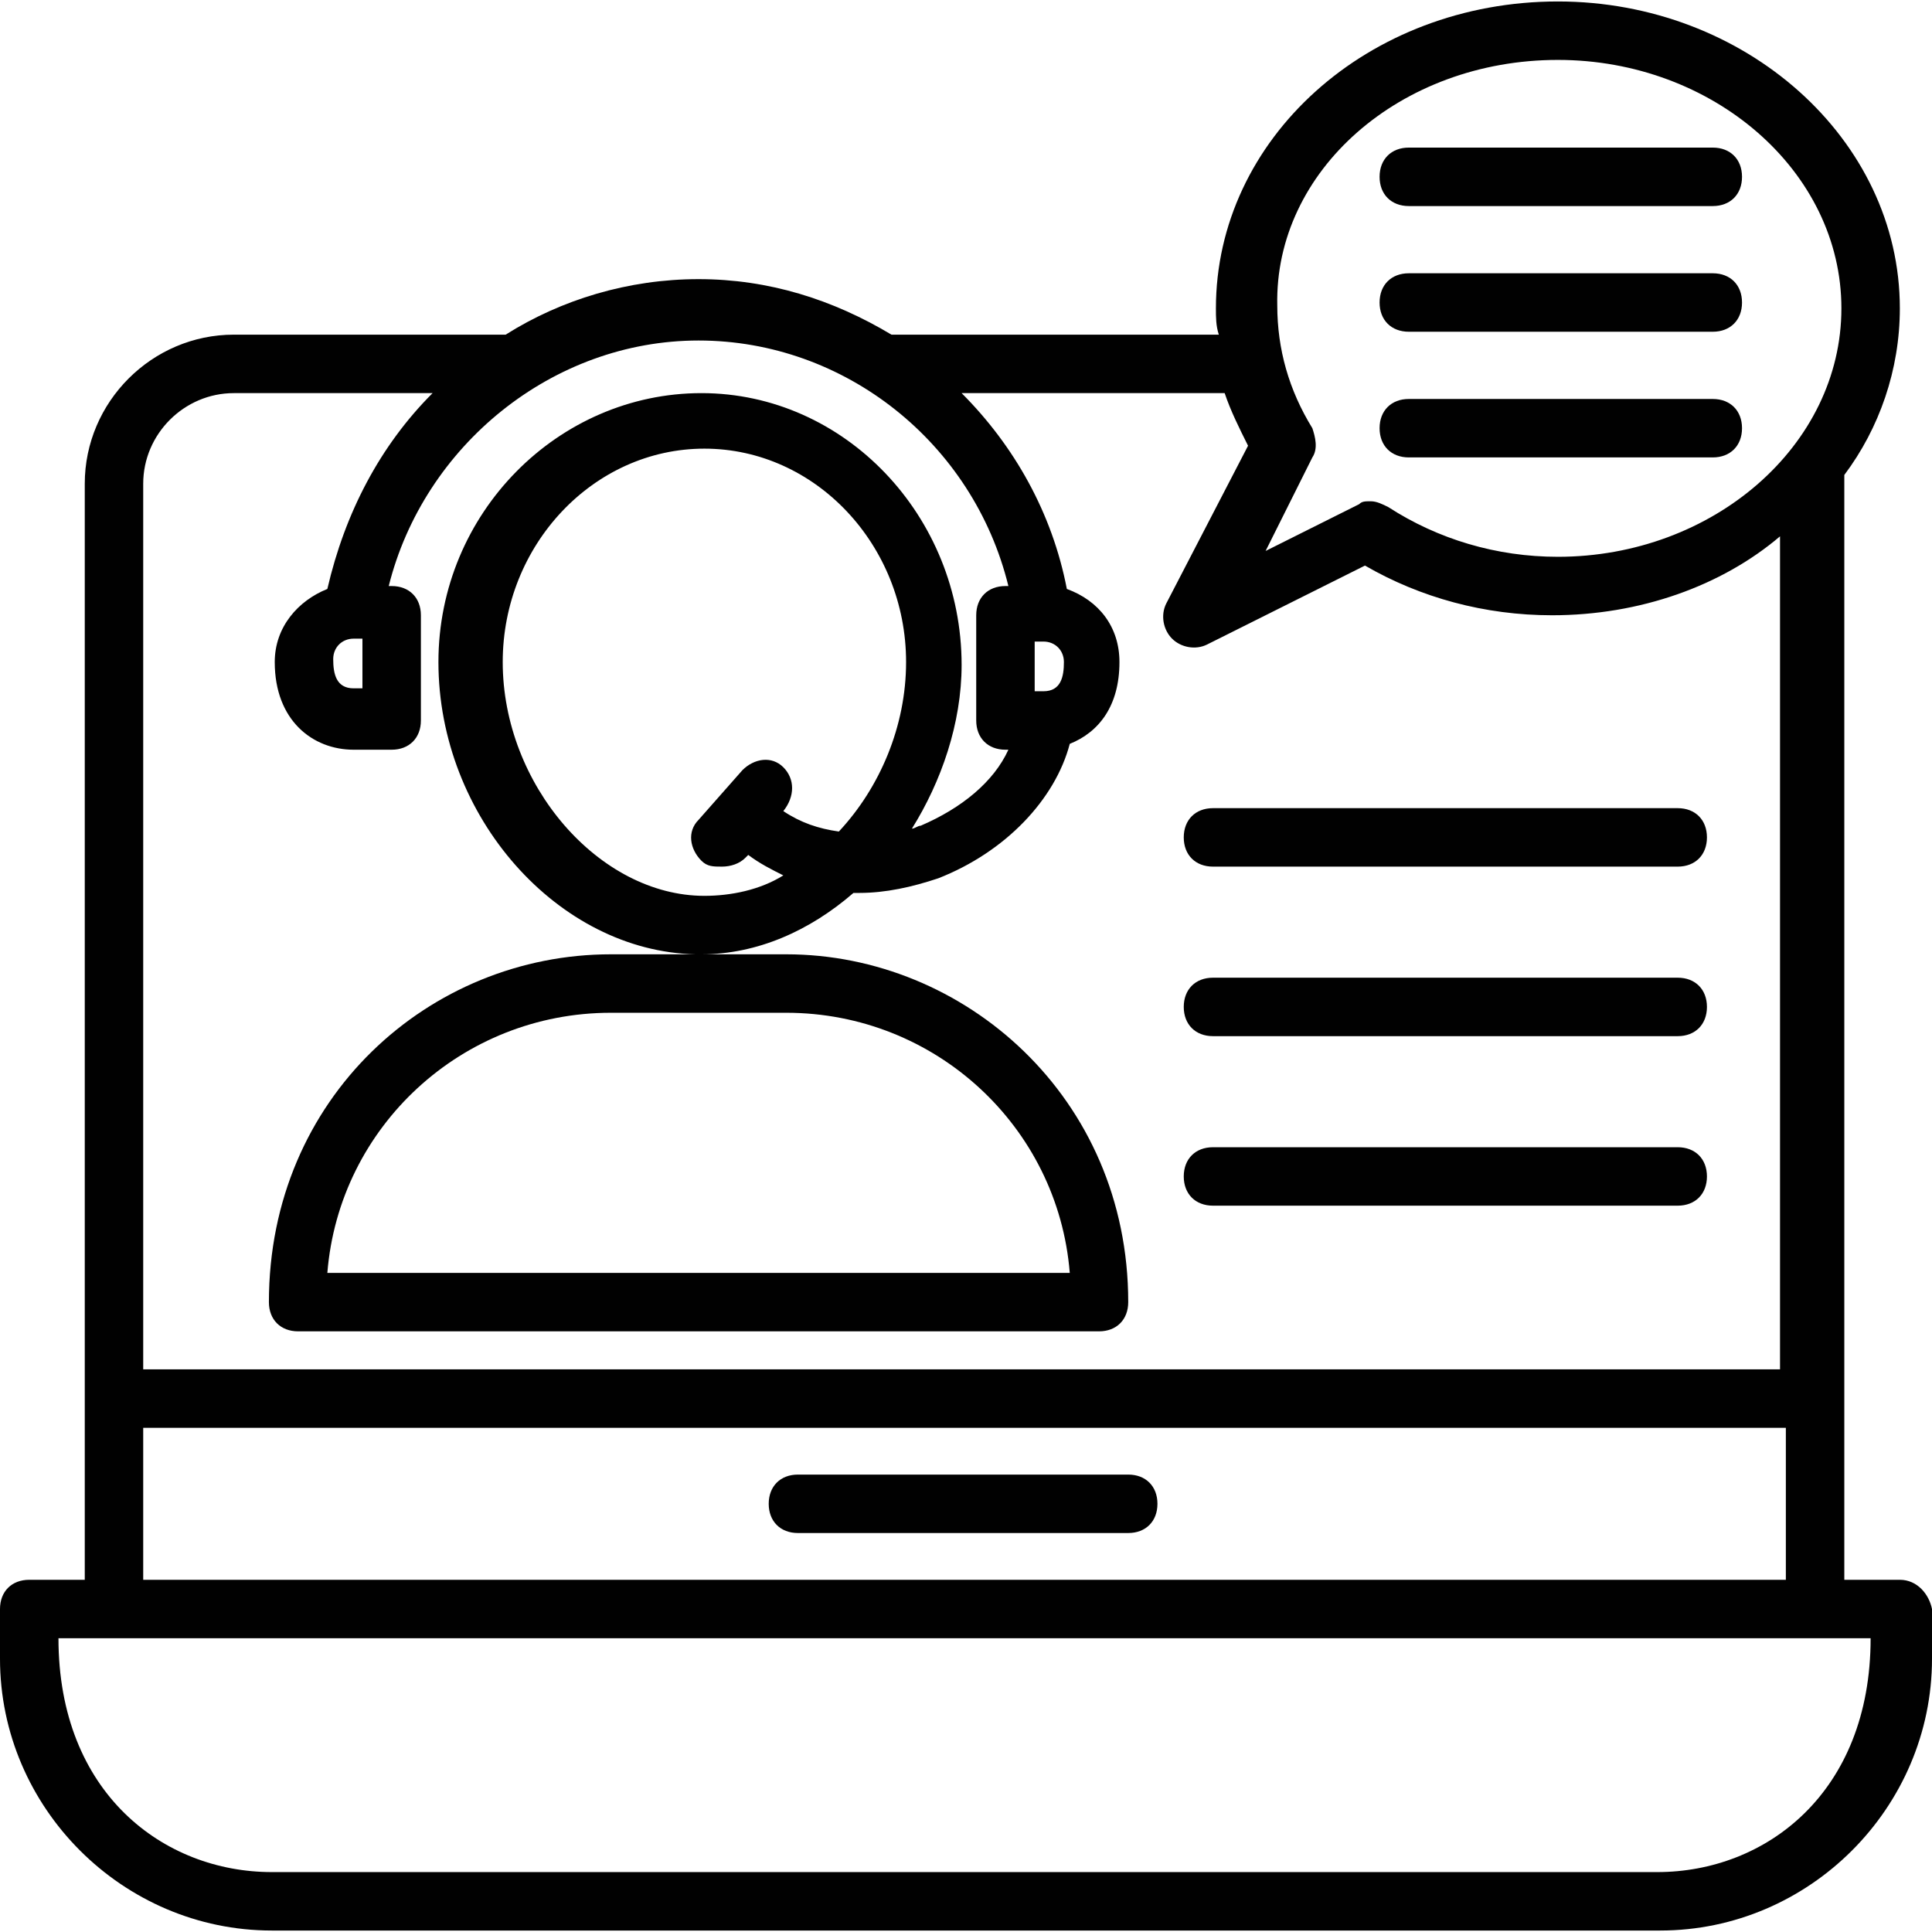 <svg xmlns="http://www.w3.org/2000/svg" xmlns:xlink="http://www.w3.org/1999/xlink" width="500" zoomAndPan="magnify" viewBox="0 0 375 375" height="500" preserveAspectRatio="xMidYMid meet" version="1.0"><path fill="#010101" d="M 368.758 306.637 L 357.98 306.637 L 357.98 93.891 C 357.98 93.324 357.98 92.758 357.98 92.191 C 364.789 83.113 368.758 71.766 368.758 59.852 C 368.758 26.949 338.691 0.285 302.383 0.285 C 265.508 0.285 236.008 26.949 236.008 59.852 C 236.008 61.555 236.008 63.258 236.574 64.957 L 173.035 64.957 C 161.688 58.152 149.207 54.18 135.59 54.18 C 121.973 54.18 108.926 58.152 98.148 64.957 L 45.387 64.957 C 29.5 64.957 16.453 78.008 16.453 93.891 C 16.453 171.047 16.453 224.941 16.453 306.637 L 5.672 306.637 C 2.27 306.637 0 308.906 0 312.312 L 0 321.957 C 0 350.891 23.828 374.715 52.762 374.715 L 322.238 374.715 C 351.172 374.715 375 350.891 375 321.957 L 375 312.312 C 374.434 309.473 372.164 306.637 368.758 306.637 Z M 302.383 11.629 C 332.449 11.629 357.414 33.188 357.414 59.852 C 357.414 86.516 332.449 108.074 302.383 108.074 C 290.469 108.074 279.121 104.672 269.477 98.43 C 268.344 97.863 267.207 97.297 266.074 97.297 C 264.941 97.297 264.371 97.297 263.805 97.863 L 245.652 106.941 L 254.727 88.785 C 255.863 87.082 255.297 84.816 254.727 83.113 C 250.188 75.738 247.918 67.797 247.918 59.285 C 247.352 33.188 271.746 11.629 302.383 11.629 Z M 45.387 76.305 L 83.965 76.305 C 73.75 86.516 66.945 99.566 63.539 114.316 C 57.867 116.586 53.328 121.691 53.328 128.5 C 53.328 139.844 60.703 145.52 68.645 145.52 L 76.02 145.52 C 79.426 145.52 81.695 143.25 81.695 139.844 L 81.695 119.422 C 81.695 116.016 79.426 113.75 76.02 113.75 L 75.453 113.75 C 82.262 86.516 107.223 66.094 135.59 66.094 C 163.957 66.094 188.918 85.949 195.727 113.75 L 195.16 113.75 C 191.754 113.75 189.484 116.016 189.484 119.422 L 189.484 139.844 C 189.484 143.25 191.754 145.52 195.16 145.52 L 195.727 145.52 C 192.891 151.758 186.648 156.863 178.707 160.27 C 178.141 160.27 177.57 160.836 177.004 160.836 C 182.68 151.758 186.648 140.414 186.648 129.066 C 186.648 100.133 163.957 76.305 136.156 76.305 C 108.359 76.305 85.098 99.566 85.098 128.5 C 85.098 158.566 108.359 184.664 135.023 185.23 L 118.57 185.23 C 83.395 185.23 52.195 213.031 52.195 252.742 C 52.195 256.145 54.465 258.414 57.867 258.414 L 213.312 258.414 C 216.719 258.414 218.988 256.145 218.988 252.742 C 218.988 213.031 187.215 185.23 152.609 185.23 L 136.156 185.23 C 146.938 185.23 157.148 180.691 165.656 173.316 C 166.227 173.316 166.793 173.316 166.793 173.316 C 171.898 173.316 177.004 172.184 182.109 170.48 C 195.16 165.375 204.805 155.164 207.641 144.383 C 213.312 142.113 217.285 137.008 217.285 128.5 C 217.285 121.691 213.312 116.586 207.074 114.316 C 204.234 99.566 196.859 86.516 186.648 76.305 L 237.707 76.305 C 238.844 79.707 240.543 83.113 242.246 86.516 L 226.363 117.152 C 225.227 119.422 225.793 122.258 227.496 123.961 C 229.199 125.66 232.035 126.23 234.305 125.094 L 264.941 109.777 C 275.719 116.016 288.199 119.422 301.25 119.422 C 318.27 119.422 334.152 113.75 345.5 104.105 L 345.5 265.789 L 27.797 265.789 L 27.797 93.891 C 27.797 84.246 35.742 76.305 45.387 76.305 Z M 70.348 124.527 L 70.348 133.605 L 68.645 133.605 C 65.242 133.605 64.676 130.77 64.676 127.93 C 64.676 125.66 66.375 123.961 68.645 123.961 L 70.348 123.961 Z M 200.832 133.605 L 200.832 124.527 L 202.535 124.527 C 204.805 124.527 206.504 126.23 206.504 128.5 C 206.504 131.336 205.938 134.172 202.535 134.172 L 200.832 134.172 Z M 152.043 157.434 C 154.312 154.594 154.312 151.191 152.043 148.922 C 149.773 146.652 146.367 147.219 144.102 149.488 L 135.59 159.133 C 133.32 161.402 133.887 164.809 136.156 167.078 C 137.293 168.211 138.426 168.211 140.129 168.211 C 141.832 168.211 143.531 167.645 144.668 166.508 L 145.234 165.941 C 147.504 167.645 149.773 168.777 152.043 169.914 C 147.504 172.75 141.832 173.883 136.727 173.883 C 116.301 173.883 97.578 152.324 97.578 128.5 C 97.578 105.805 115.168 87.082 136.727 87.082 C 158.281 87.082 175.871 105.805 175.871 128.5 C 175.871 140.98 170.766 152.895 162.82 161.402 C 158.852 160.836 155.445 159.703 152.043 157.434 Z M 152.609 196.578 C 181.543 196.578 205.371 218.703 207.641 247.07 L 63.539 247.07 C 65.809 218.703 89.637 196.578 118.57 196.578 Z M 27.797 277.137 L 346.633 277.137 L 346.633 306.637 L 27.797 306.637 Z M 321.672 363.371 L 52.762 363.371 C 31.77 363.371 11.348 348.051 11.348 317.984 C 11.348 317.984 357.414 317.984 363.086 317.984 C 363.086 348.051 342.664 363.371 321.672 363.371 Z M 321.672 363.371 " fill-opacity="1" fill-rule="nonzero"/><path fill="#010101" d="M 218.988 286.215 L 154.879 286.215 C 151.477 286.215 149.207 288.484 149.207 291.887 C 149.207 295.293 151.477 297.559 154.879 297.559 L 218.988 297.559 C 222.391 297.559 224.66 295.293 224.66 291.887 C 224.66 288.484 222.391 286.215 218.988 286.215 Z M 218.988 286.215 " fill-opacity="1" fill-rule="nonzero"/><path fill="#010101" d="M 235.438 168.211 L 325.645 168.211 C 329.047 168.211 331.316 165.941 331.316 162.539 C 331.316 159.133 329.047 156.863 325.645 156.863 L 235.438 156.863 C 232.035 156.863 229.766 159.133 229.766 162.539 C 229.766 165.941 232.035 168.211 235.438 168.211 Z M 235.438 168.211 " fill-opacity="1" fill-rule="nonzero"/><path fill="#010101" d="M 235.438 201.117 L 325.645 201.117 C 329.047 201.117 331.316 198.848 331.316 195.441 C 331.316 192.039 329.047 189.77 325.645 189.77 L 235.438 189.77 C 232.035 189.77 229.766 192.039 229.766 195.441 C 229.766 198.848 232.035 201.117 235.438 201.117 Z M 235.438 201.117 " fill-opacity="1" fill-rule="nonzero"/><path fill="#010101" d="M 235.438 234.02 L 325.645 234.02 C 329.047 234.02 331.316 231.75 331.316 228.348 C 331.316 224.941 329.047 222.676 325.645 222.676 L 235.438 222.676 C 232.035 222.676 229.766 224.941 229.766 228.348 C 229.766 231.75 232.035 234.02 235.438 234.02 Z M 235.438 234.02 " fill-opacity="1" fill-rule="nonzero"/><path fill="#010101" d="M 273.449 39.996 L 332.449 39.996 C 335.855 39.996 338.125 37.727 338.125 34.324 C 338.125 30.918 335.855 28.648 332.449 28.648 L 273.449 28.648 C 270.047 28.648 267.777 30.918 267.777 34.324 C 267.777 37.727 270.047 39.996 273.449 39.996 Z M 273.449 39.996 " fill-opacity="1" fill-rule="nonzero"/><path fill="#010101" d="M 273.449 64.391 L 332.449 64.391 C 335.855 64.391 338.125 62.121 338.125 58.719 C 338.125 55.312 335.855 53.043 332.449 53.043 L 273.449 53.043 C 270.047 53.043 267.777 55.312 267.777 58.719 C 267.777 62.121 270.047 64.391 273.449 64.391 Z M 273.449 64.391 " fill-opacity="1" fill-rule="nonzero"/><path fill="#010101" d="M 273.449 88.785 L 332.449 88.785 C 335.855 88.785 338.125 86.516 338.125 83.113 C 338.125 79.707 335.855 77.441 332.449 77.441 L 273.449 77.441 C 270.047 77.441 267.777 79.707 267.777 83.113 C 267.777 86.516 270.047 88.785 273.449 88.785 Z M 273.449 88.785 " fill-opacity="1" fill-rule="nonzero"/></svg>